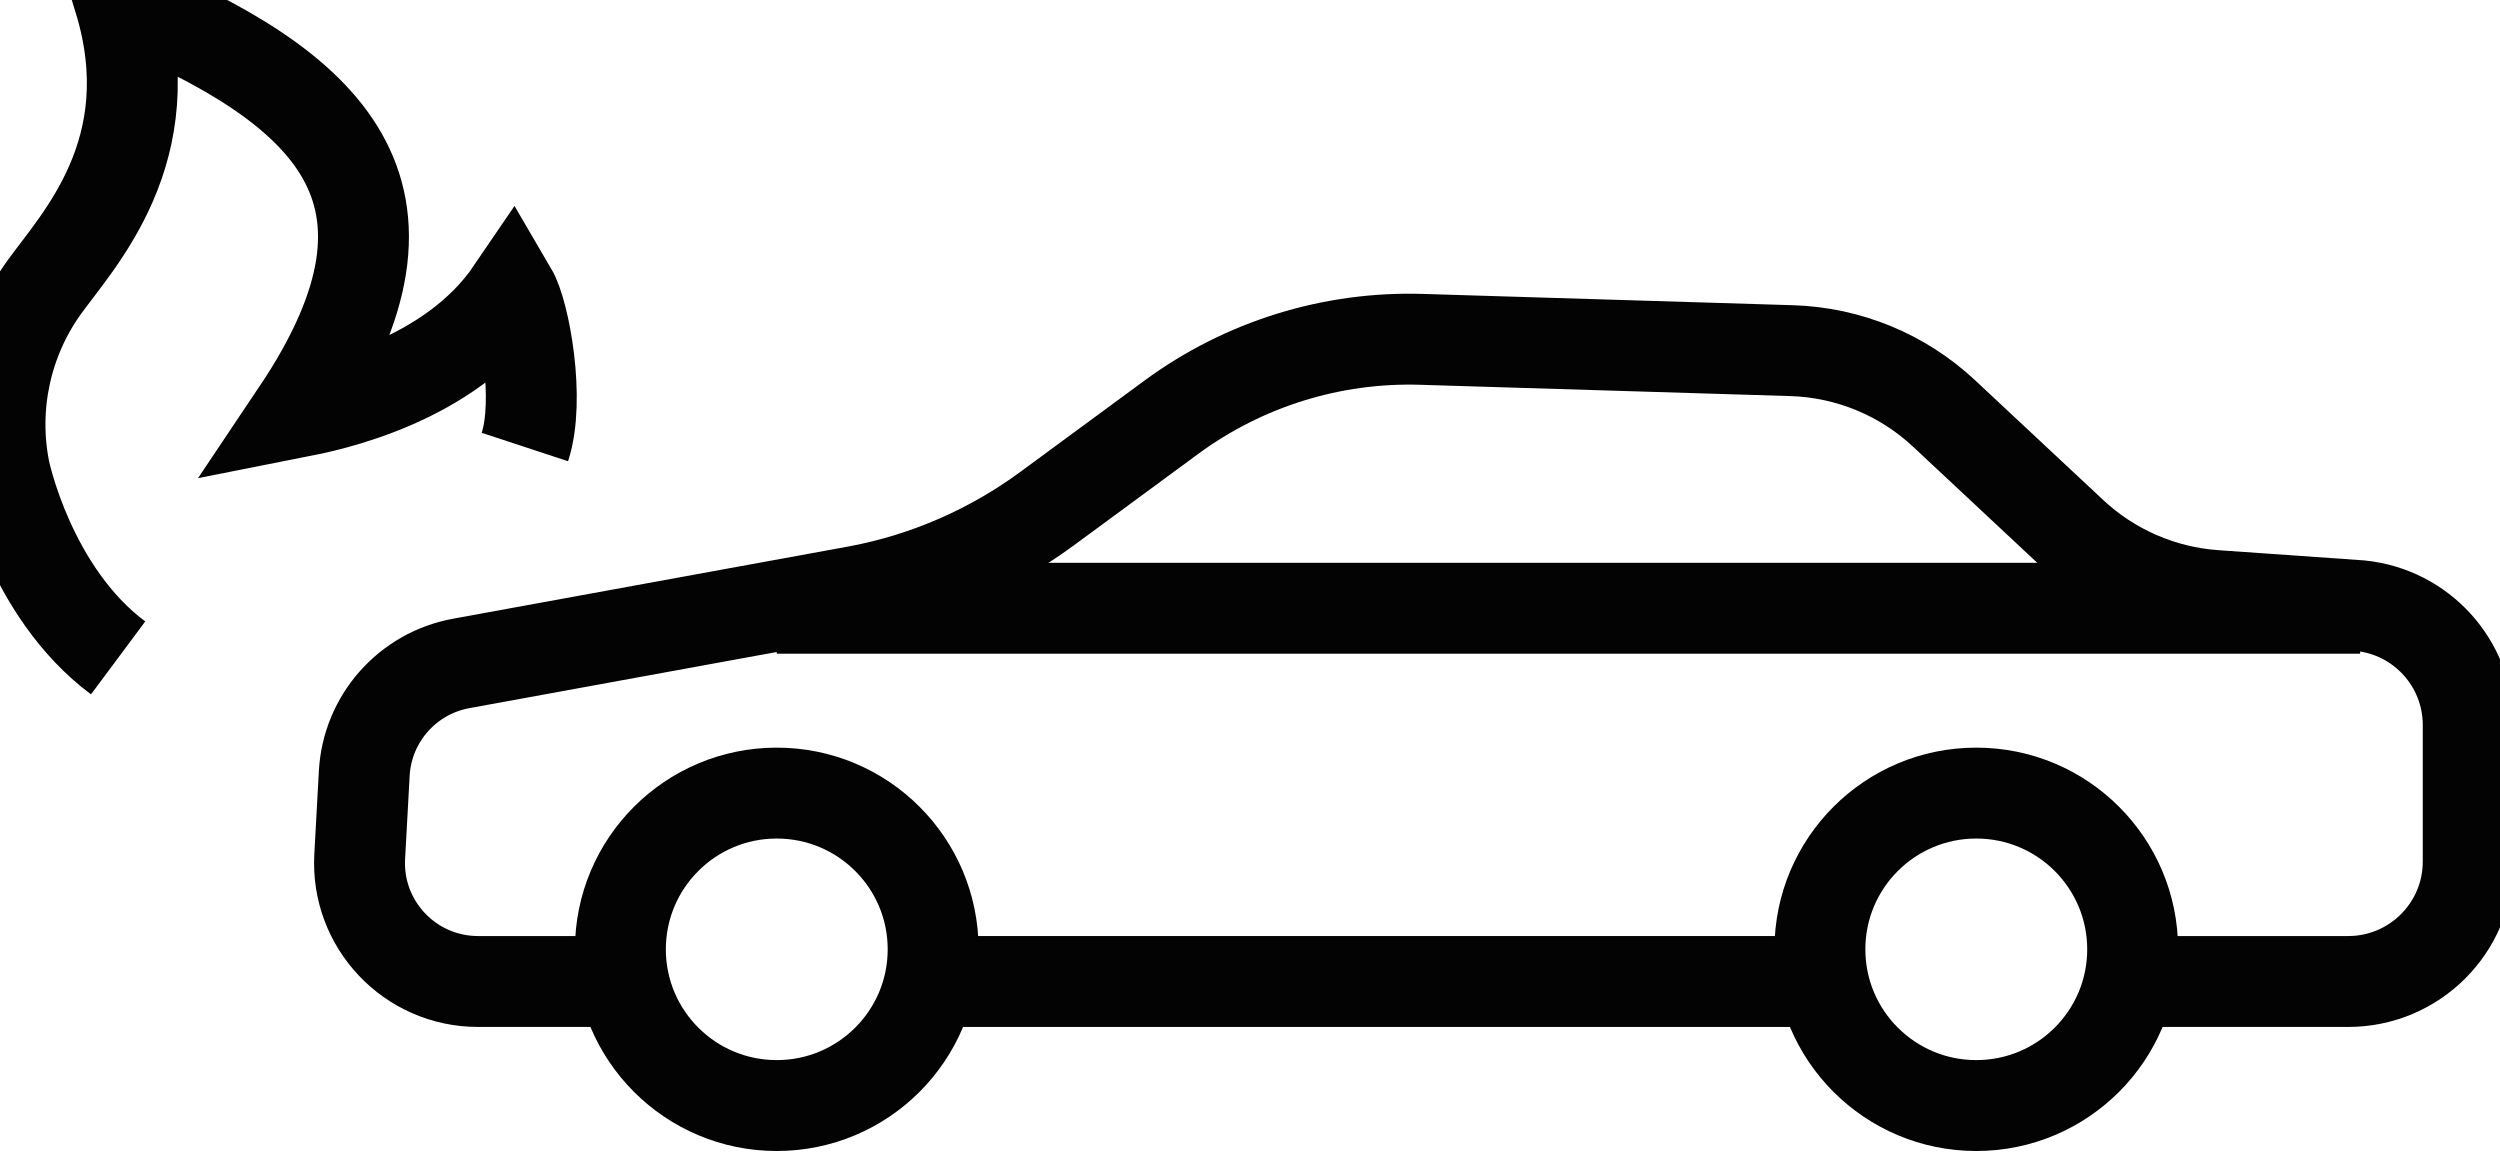 <svg width="77" height="36" viewBox="0 0 77 36" fill="none" xmlns="http://www.w3.org/2000/svg">
<path fill-rule="evenodd" clip-rule="evenodd" d="M28.741 29.239C28.741 26.581 26.584 24.427 23.924 24.427C21.264 24.427 19.108 26.581 19.108 29.239C19.108 31.897 21.264 34.051 23.924 34.051C26.584 34.051 28.741 31.897 28.741 29.239Z" stroke="#030303" stroke-width="2.8"/>
<path fill-rule="evenodd" clip-rule="evenodd" d="M65.686 29.239C65.686 26.581 63.529 24.427 60.869 24.427C58.209 24.427 56.053 26.581 56.053 29.239C56.053 31.897 58.209 34.051 60.869 34.051C63.529 34.051 65.686 31.897 65.686 29.239Z" stroke="#030303" stroke-width="2.8"/>
<path d="M28.638 30.23H56.052" stroke="#030303" stroke-width="2.8"/>
<path d="M65.686 30.23H72.324C74.366 30.23 76.021 28.576 76.021 26.537V22.33C76.021 20.432 74.582 18.844 72.692 18.655L68.229 18.342C66.584 18.227 65.029 17.55 63.824 16.424L59.876 12.734C58.599 11.54 56.931 10.853 55.183 10.8L43.782 10.452C41.019 10.367 38.307 11.212 36.08 12.849L32.251 15.665C30.524 16.935 28.535 17.802 26.429 18.201L14.208 20.433C12.547 20.736 11.31 22.138 11.219 23.823L11.079 26.383C10.964 28.473 12.63 30.23 14.724 30.23H19.108" stroke="#030303" stroke-width="2.8"/>
<path d="M72.692 18.734H23.924" stroke="#030303" stroke-width="2.8"/>
<path d="M3.638 20.263C0.909 18.232 0.138 14.478 0.138 14.478C-0.25 12.519 0.189 10.486 1.352 8.862C2.388 7.414 5.087 4.643 3.676 0C10.114 2.665 13.709 5.893 9.144 12.7C10.092 12.513 13.852 11.77 15.76 8.962C16.16 9.644 16.643 12.32 16.166 13.768" stroke="#030303" stroke-width="2.8"/>
</svg>
